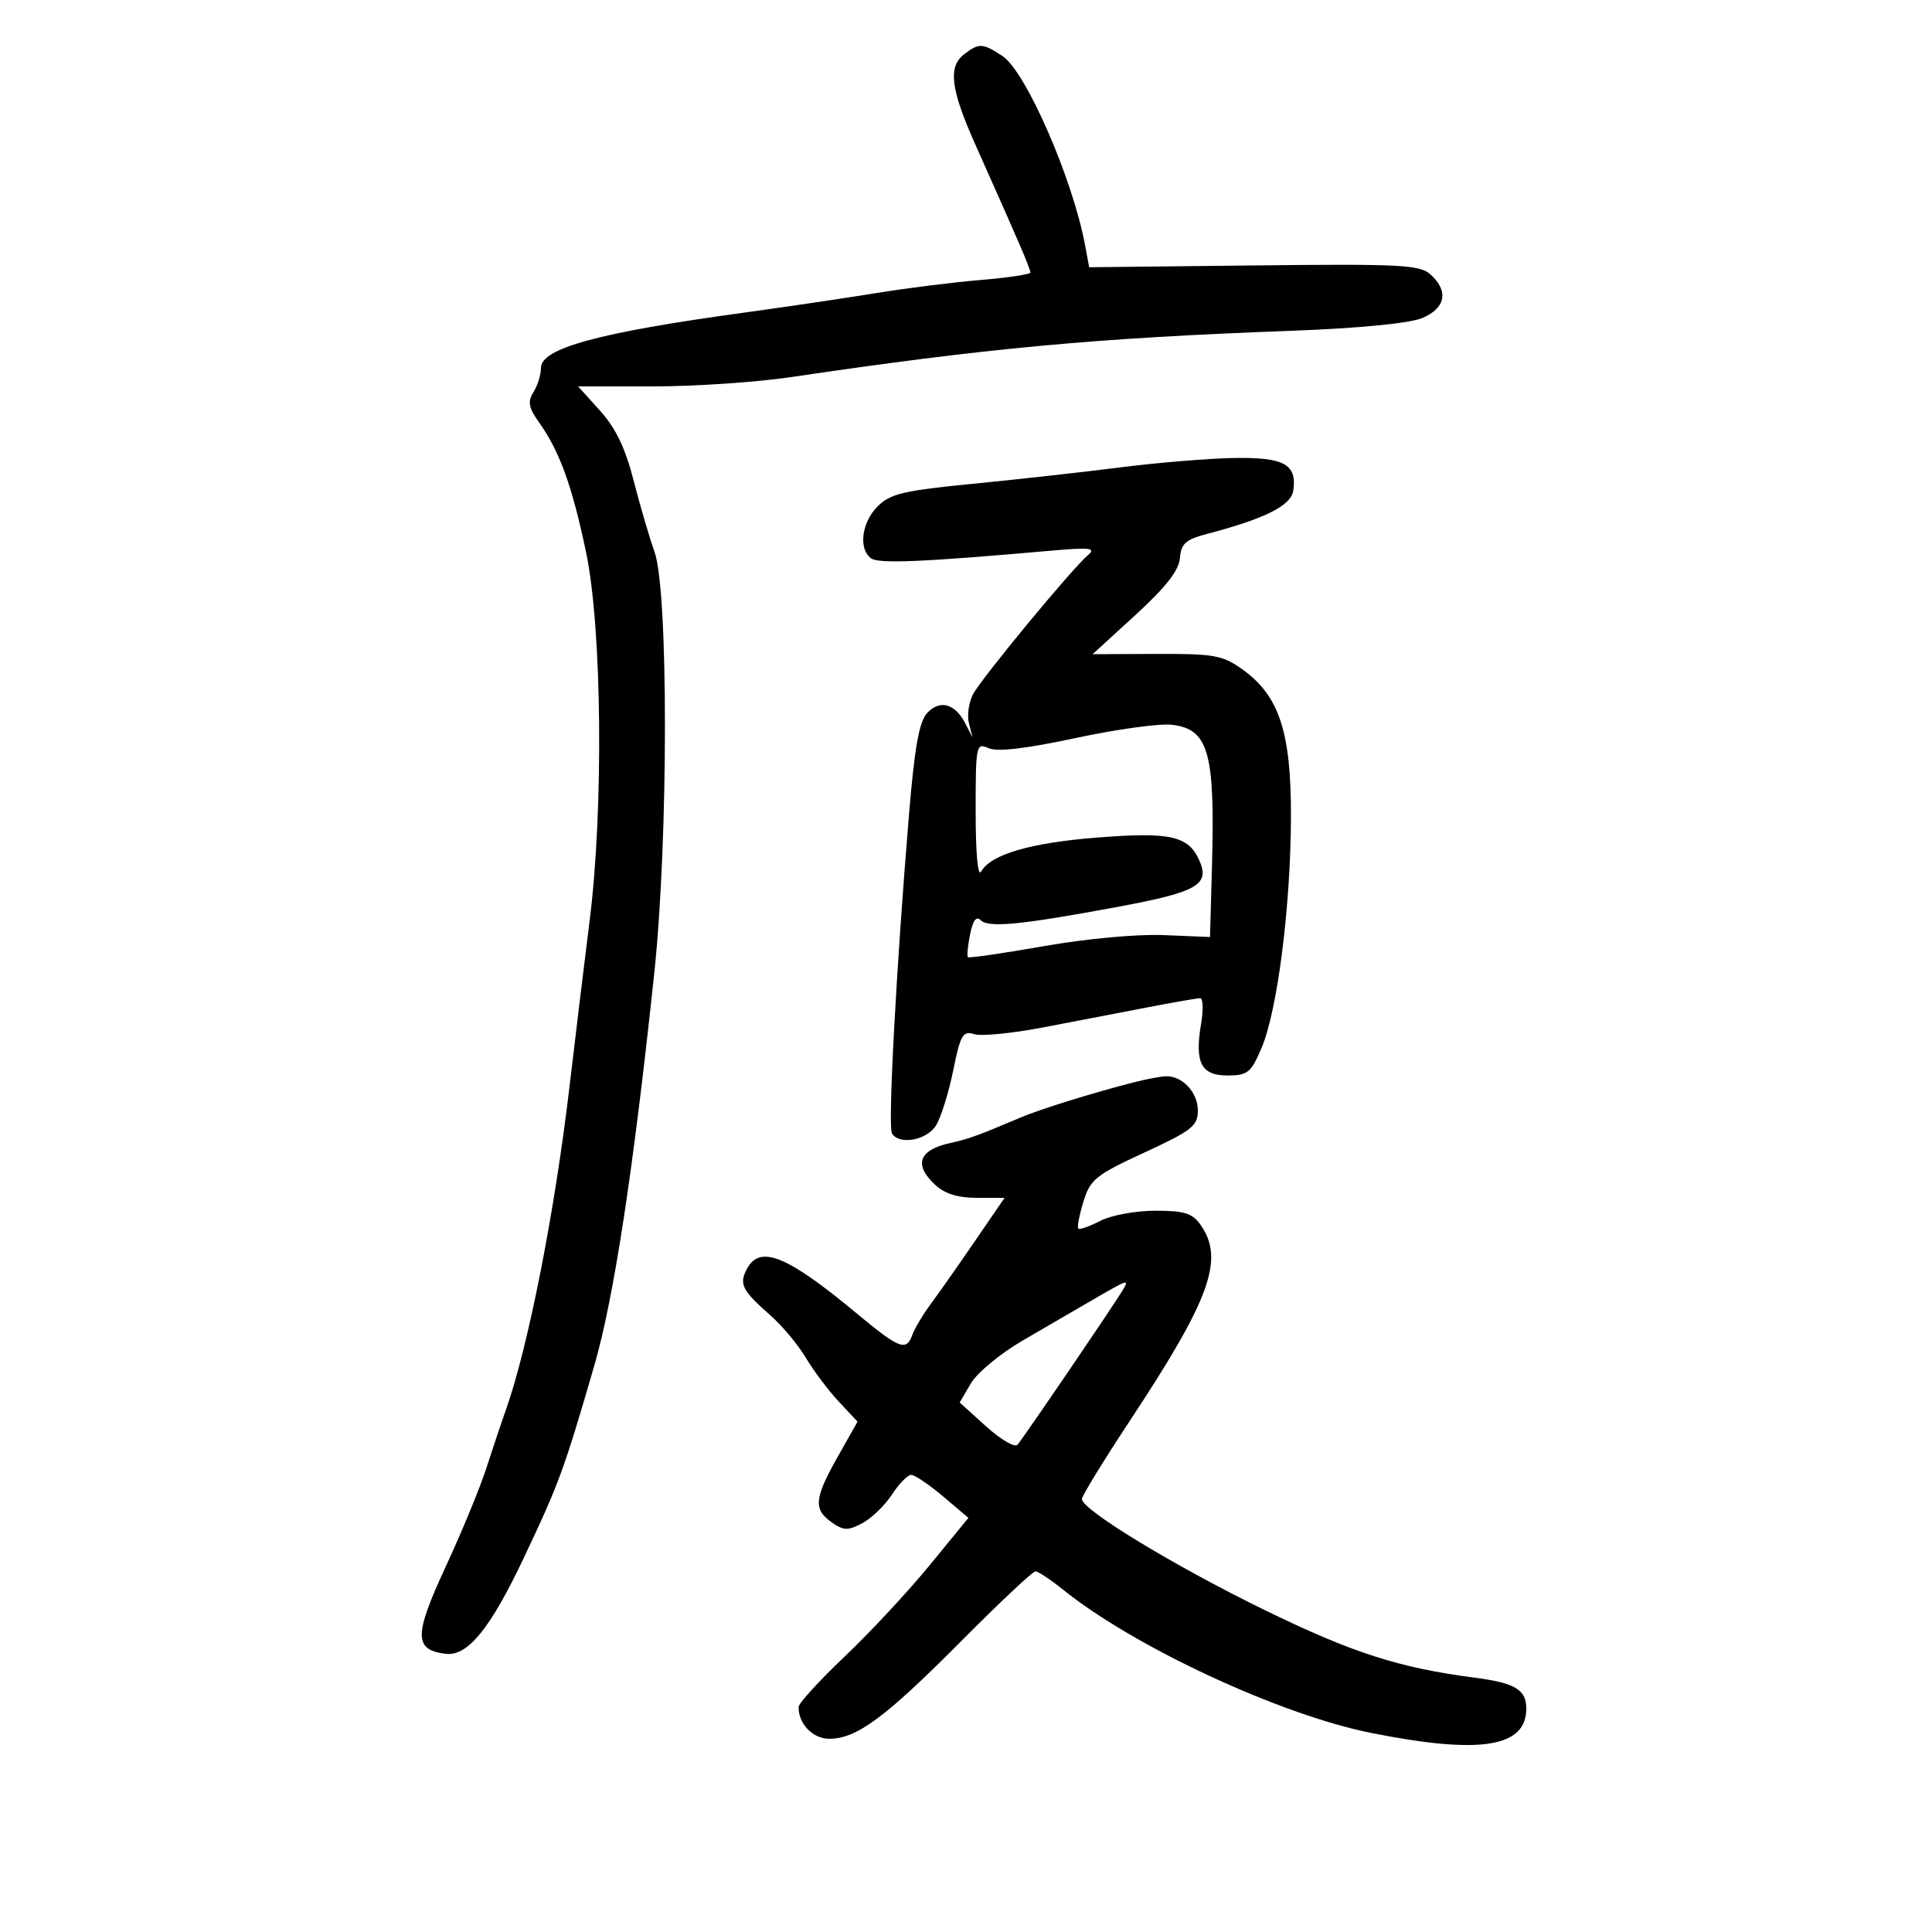 <svg xmlns="http://www.w3.org/2000/svg" width="300" height="300" viewBox="0 0 300 300" version="1.1">
	<path d="M 149.750 8.392 C 147.159 10.359, 147.595 13.848, 151.529 22.625 C 153.469 26.956, 155.449 31.400, 155.927 32.500 C 156.405 33.600, 157.517 36.143, 158.398 38.151 C 159.279 40.159, 160 42.033, 160 42.316 C 160 42.598, 156.512 43.122, 152.250 43.479 C 147.988 43.837, 140.675 44.754, 136 45.518 C 131.325 46.281, 122.100 47.646, 115.500 48.550 C 92.945 51.640, 84 54.078, 84 57.135 C 84 58.176, 83.478 59.863, 82.840 60.885 C 81.902 62.386, 82.072 63.294, 83.726 65.621 C 86.911 70.105, 88.865 75.518, 91.017 85.822 C 93.478 97.607, 93.741 125.642, 91.553 143 C 90.756 149.325, 89.364 160.800, 88.460 168.500 C 86.146 188.212, 82.025 209.165, 78.528 219 C 77.843 220.925, 76.486 224.975, 75.511 228 C 74.537 231.025, 71.688 237.926, 69.179 243.335 C 64.257 253.949, 64.264 256.206, 69.217 256.804 C 72.606 257.212, 76.118 252.912, 81.269 242.042 C 86.827 230.315, 87.565 228.304, 92.294 212 C 95.319 201.571, 98.345 181.747, 101.605 151 C 103.782 130.473, 103.804 91.804, 101.643 85.717 C 100.819 83.398, 99.343 78.359, 98.362 74.520 C 97.095 69.563, 95.591 66.446, 93.173 63.770 L 89.767 60 101.429 60 C 107.843 60, 117.458 59.353, 122.795 58.562 C 153.241 54.051, 170.134 52.486, 200.500 51.365 C 210.814 50.985, 218.778 50.219, 220.750 49.420 C 224.466 47.913, 225.013 45.226, 222.134 42.622 C 220.467 41.113, 217.542 40.963, 194.698 41.217 L 169.127 41.500 168.474 38 C 166.552 27.711, 159.271 11.063, 155.658 8.695 C 152.584 6.681, 152.040 6.654, 149.750 8.392 M 174 72.570 C 168.225 73.305, 157.889 74.456, 151.031 75.127 C 140.319 76.175, 138.241 76.668, 136.281 78.628 C 133.793 81.116, 133.269 85.209, 135.250 86.690 C 136.419 87.564, 143.206 87.280, 163 85.527 C 169.272 84.972, 170.246 85.079, 168.951 86.182 C 166.452 88.308, 152.422 105.289, 151.100 107.788 C 150.434 109.046, 150.142 111.071, 150.450 112.288 L 151.011 114.500 149.878 112.308 C 148.294 109.240, 145.931 108.601, 143.972 110.711 C 142.729 112.048, 142.016 116.033, 141.147 126.500 C 139.167 150.341, 137.851 174.950, 138.499 175.999 C 139.642 177.848, 143.911 177.069, 145.347 174.750 C 146.113 173.512, 147.312 169.677, 148.011 166.227 C 149.134 160.687, 149.513 160.028, 151.255 160.581 C 152.340 160.925, 157.114 160.465, 161.864 159.557 C 166.614 158.650, 173.885 157.253, 178.023 156.454 C 182.160 155.654, 185.912 155, 186.361 155 C 186.809 155, 186.875 156.781, 186.507 158.958 C 185.484 165.014, 186.496 167, 190.603 167 C 193.732 167, 194.248 166.585, 195.883 162.750 C 198.349 156.962, 200.404 140.902, 200.457 127 C 200.507 113.668, 198.656 108.030, 192.876 103.908 C 189.842 101.744, 188.495 101.504, 179.581 101.541 L 169.661 101.582 176.326 95.482 C 181.042 91.165, 183.057 88.587, 183.216 86.665 C 183.403 84.400, 184.111 83.773, 187.470 82.893 C 196.449 80.540, 200.491 78.505, 200.827 76.166 C 201.411 72.095, 199.398 70.989, 191.628 71.117 C 187.707 71.181, 179.775 71.835, 174 72.570 M 167 114.605 C 159.251 116.266, 154.848 116.778, 153.500 116.174 C 151.568 115.309, 151.500 115.646, 151.500 126.071 C 151.500 132.545, 151.841 136.253, 152.352 135.338 C 153.841 132.673, 160.003 130.868, 170.404 130.053 C 181.675 129.169, 184.490 129.787, 186.190 133.517 C 187.950 137.381, 185.997 138.507, 173.500 140.829 C 158.515 143.614, 153.502 144.102, 152.297 142.897 C 151.601 142.201, 151.069 142.904, 150.631 145.097 C 150.276 146.869, 150.126 148.459, 150.296 148.629 C 150.467 148.800, 155.757 148.032, 162.053 146.923 C 168.637 145.763, 176.557 145.033, 180.695 145.203 L 187.889 145.500 188.195 134.500 C 188.687 116.783, 187.667 113.201, 181.943 112.538 C 180.049 112.319, 173.325 113.249, 167 114.605 M 176 168.078 C 169.634 169.711, 161.545 172.225, 158.500 173.517 C 151.855 176.336, 150.378 176.871, 147.510 177.501 C 142.670 178.565, 141.849 180.850, 145.189 183.961 C 146.688 185.358, 148.732 186, 151.682 186 L 155.987 186 151.470 192.598 C 148.986 196.226, 145.905 200.614, 144.624 202.348 C 143.344 204.081, 142.018 206.287, 141.679 207.250 C 140.755 209.873, 139.657 209.461, 133.149 204.044 C 122.234 194.961, 118.015 193.234, 115.989 197.021 C 114.720 199.392, 115.213 200.370, 119.632 204.250 C 121.442 205.839, 123.911 208.796, 125.119 210.820 C 126.326 212.844, 128.628 215.907, 130.235 217.628 L 133.155 220.755 130.078 226.209 C 126.433 232.666, 126.277 234.380, 129.149 236.392 C 130.998 237.687, 131.661 237.705, 133.899 236.519 C 135.330 235.762, 137.400 233.761, 138.500 232.074 C 139.600 230.386, 140.950 229.011, 141.500 229.018 C 142.050 229.024, 144.273 230.529, 146.439 232.362 L 150.378 235.695 144.313 243.097 C 140.978 247.169, 135.043 253.543, 131.124 257.261 C 127.206 260.980, 124 264.497, 124 265.077 C 124 267.711, 126.226 270, 128.785 269.996 C 133.019 269.990, 137.474 266.694, 149.177 254.911 C 155.137 248.910, 160.358 244, 160.779 244 C 161.200 244, 163.109 245.262, 165.022 246.804 C 176.101 255.736, 198.798 266.288, 213 269.107 C 229.901 272.463, 237 271.335, 237 265.294 C 237 262.367, 235.252 261.321, 229 260.511 C 217.281 258.993, 209.991 256.648, 196.424 250.032 C 182.422 243.204, 168 234.445, 168 232.769 C 168 232.285, 171.370 226.786, 175.489 220.548 C 187.936 201.699, 190.163 195.534, 186.443 190.223 C 185.156 188.385, 183.936 188, 179.394 188 C 176.352 188, 172.542 188.702, 170.857 189.574 C 169.184 190.439, 167.646 190.979, 167.440 190.773 C 167.234 190.567, 167.590 188.689, 168.231 186.599 C 169.295 183.134, 170.127 182.463, 177.698 178.965 C 185.109 175.541, 186 174.839, 186 172.425 C 186 169.600, 183.569 167.022, 181 167.122 C 180.175 167.154, 177.925 167.584, 176 168.078 M 169.782 201.773 C 167.188 203.273, 162.238 206.150, 158.782 208.167 C 155.327 210.184, 151.716 213.173, 150.758 214.808 L 149.016 217.782 153.114 221.484 C 155.369 223.521, 157.562 224.808, 157.989 224.344 C 158.792 223.470, 173.090 202.460, 174.386 200.250 C 175.364 198.581, 175.229 198.625, 169.782 201.773" stroke="none" fill="black" fill-rule="evenodd"/>
</svg>